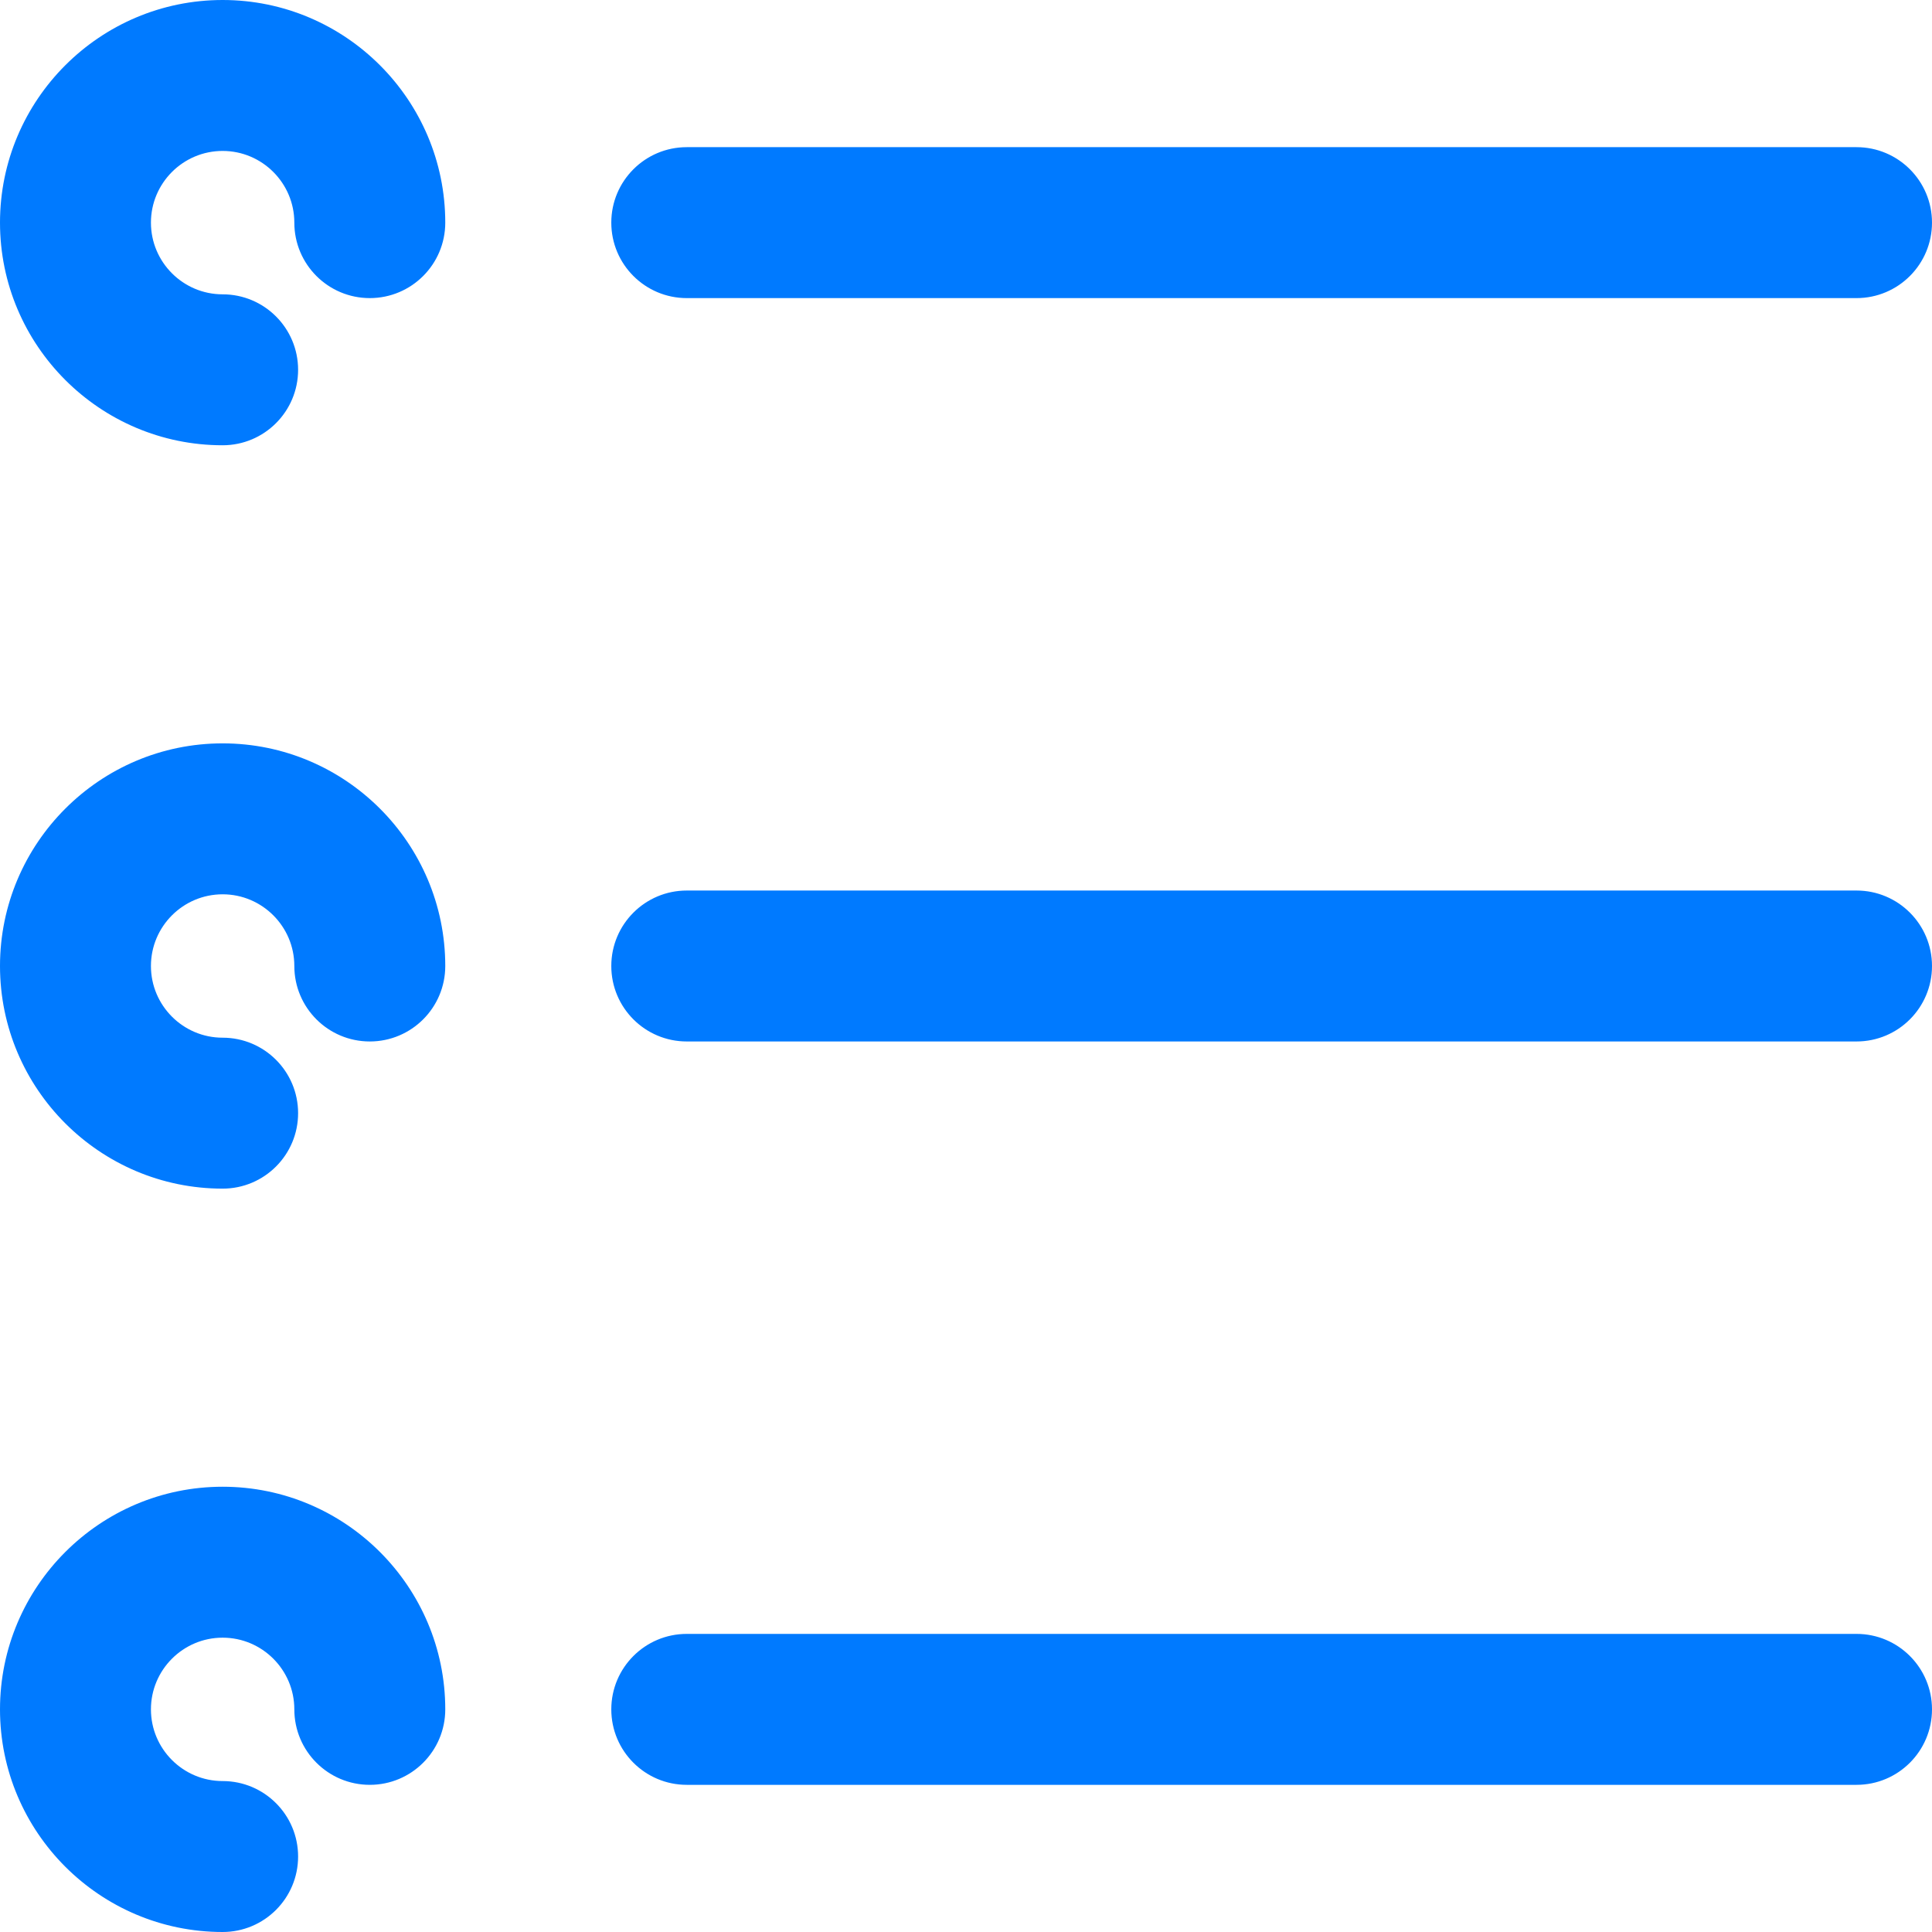 <?xml version="1.0" standalone="no"?><!DOCTYPE svg PUBLIC "-//W3C//DTD SVG 1.1//EN" "http://www.w3.org/Graphics/SVG/1.1/DTD/svg11.dtd"><svg class="icon" width="200px" height="200.00px" viewBox="0 0 1024 1024" version="1.1" xmlns="http://www.w3.org/2000/svg"><path d="M118 788c-65.066 0-118 52.934-118 118s52.934 118 118 118c22.092 0 40-17.908 40-40s-17.908-40-40-40c-20.954 0-38-17.046-38-38s17.046-38 38-38 38 17.046 38 38c0 22.092 17.908 40 40 40s40-17.908 40-40c0-65.066-52.934-118-118-118zM364 158h620c22.092 0 40-17.908 40-40s-17.908-40-40-40H364c-22.092 0-40 17.908-40 40s17.908 40 40 40zM118 394c-65.066 0-118 52.934-118 118s52.934 118 118 118c22.092 0 40-17.908 40-40s-17.908-40-40-40c-20.954 0-38-17.046-38-38s17.046-38 38-38 38 17.046 38 38c0 22.092 17.908 40 40 40s40-17.908 40-40c0-65.066-52.934-118-118-118zM984 472H364c-22.092 0-40 17.908-40 40s17.908 40 40 40h620c22.092 0 40-17.908 40-40s-17.908-40-40-40zM984 866H364c-22.092 0-40 17.908-40 40s17.908 40 40 40h620c22.092 0 40-17.908 40-40s-17.908-40-40-40zM118 0C52.934 0 0 52.934 0 118s52.934 118 118 118c22.092 0 40-17.908 40-40s-17.908-40-40-40c-20.954 0-38-17.046-38-38s17.046-38 38-38 38 17.046 38 38c0 22.092 17.908 40 40 40s40-17.908 40-40c0-65.066-52.934-118-118-118z" fill="#007AFF" /></svg>